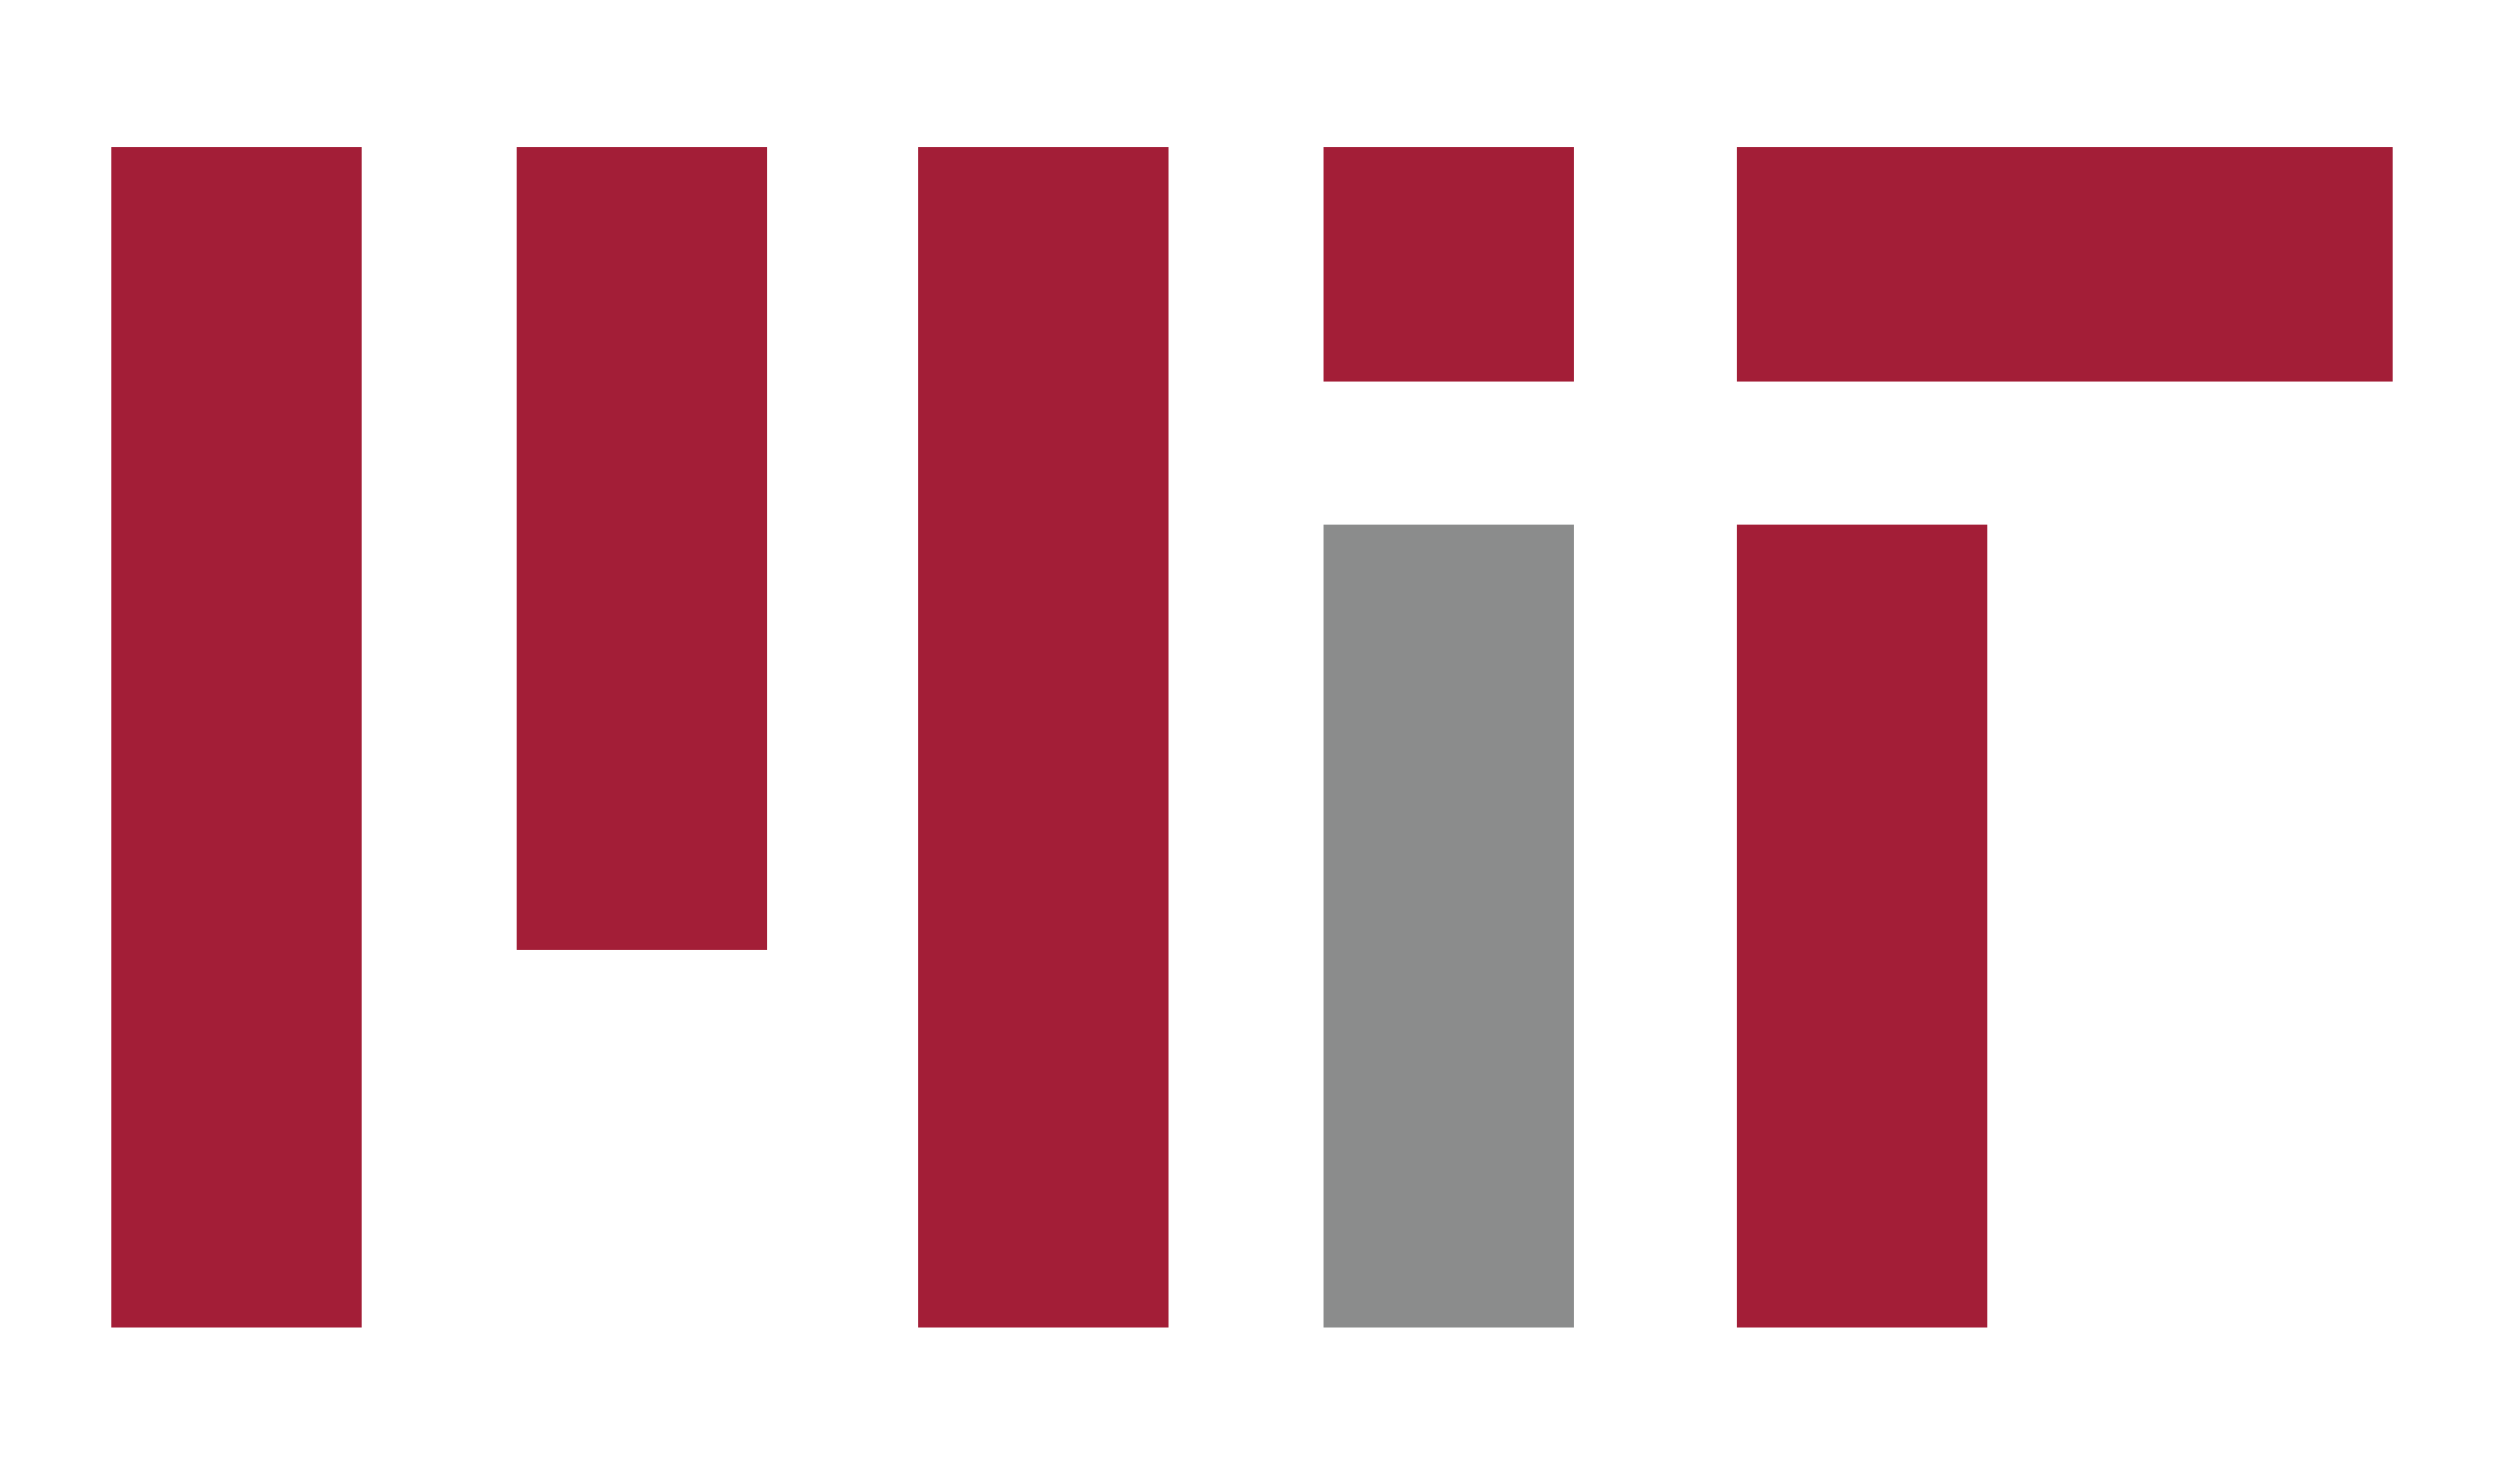 <?xml version="1.0" encoding="utf-8"?>
<!-- Generator: Adobe Illustrator 21.0.0, SVG Export Plug-In . SVG Version: 6.00 Build 0)  -->
<svg version="1.1" id="Layer_1" xmlns="http://www.w3.org/2000/svg" xmlns:xlink="http://www.w3.org/1999/xlink" x="0px" y="0px"
	 viewBox="0 0 62.9 36.8" style="enable-background:new 0 0 62.9 36.8;" xml:space="preserve">
<style type="text/css">
	.st0{fill:#A31E37;}
	.st1{fill:#8B8C8C;}
</style>
<rect id="_Path_" x="2.8" y="3.7" class="st0" width="6.3" height="29.7"/>
<rect id="_Path_2" x="23.1" y="3.7" class="st0" width="6.3" height="29.7"/>
<rect id="_Path_3" x="13" y="3.7" class="st0" width="6.3" height="20.2"/>
<rect id="_Path_4" x="33.3" y="13.2" class="st1" width="6.3" height="20.2"/>
<rect id="_Path_5" x="43.7" y="3.7" class="st0" width="16.5" height="5.9"/>
<rect id="_Path_6" x="33.3" y="3.7" class="st0" width="6.3" height="5.9"/>
<rect id="_Path_7" x="43.7" y="13.2" class="st0" width="6.3" height="20.2"/>
</svg>
